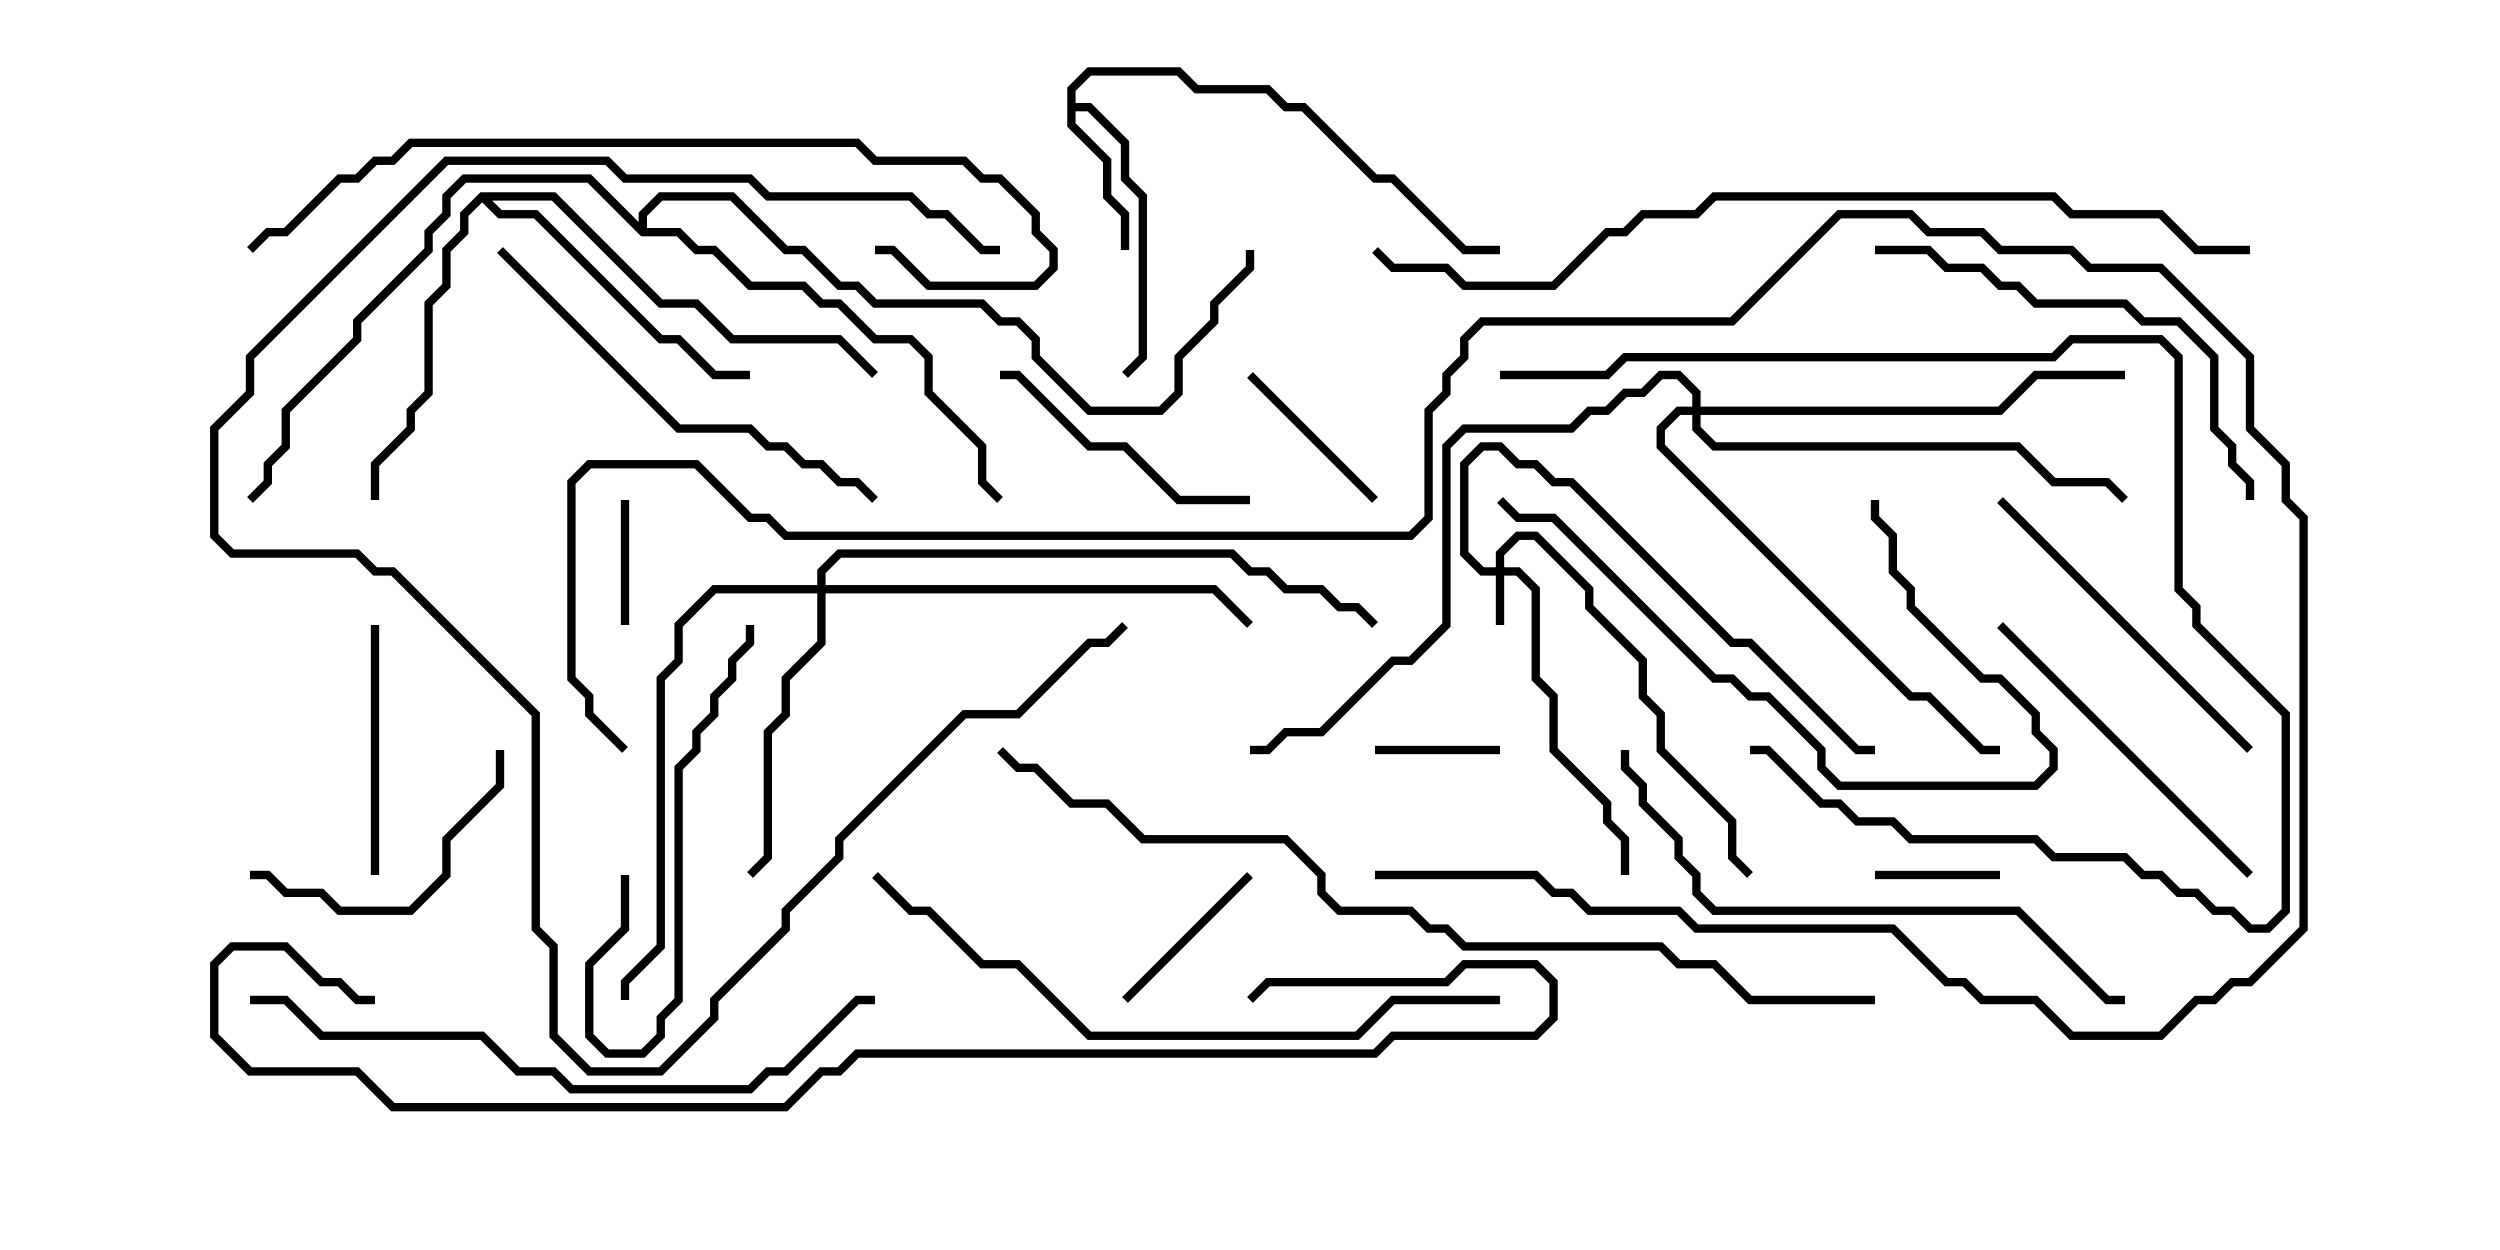 <svg version="1.1" width="30" height="15" xmlns="http://www.w3.org/2000/svg"><path d="M12.807,1.051L13.051,0.807L14.164,0.807L14.378,1.021L15.235,1.021L15.449,1.236L15.664,1.236L16.521,2.093L16.735,2.093L17.592,2.95L18,2.95L18,3.05L17.551,3.05L16.694,2.193L16.479,2.193L15.622,1.336L15.408,1.336L15.194,1.121L14.336,1.121L14.122,0.907L13.092,0.907L12.907,1.092L12.907,1.236L13.092,1.236L13.55,1.694L13.55,2.122L13.764,2.336L13.764,4.306L13.535,4.535L13.465,4.465L13.664,4.265L13.664,2.378L13.45,2.164L13.45,1.735L13.051,1.336L12.907,1.336L12.907,1.479L13.336,1.908L13.336,2.336L13.55,2.551L13.55,3L13.45,3L13.45,2.592L13.236,2.378L13.236,1.949L12.807,1.521z" stroke="none"/><path d="M5.765,2.307L6.664,2.307L7.949,3.593L8.378,3.593L8.806,4.021L10.092,4.021L10.535,4.465L10.465,4.535L10.051,4.121L8.765,4.121L8.336,3.693L7.908,3.693L6.622,2.407L5.906,2.407L6.021,2.521L6.449,2.521L7.949,4.021L8.164,4.021L8.592,4.45L9,4.45L9,4.55L8.551,4.55L8.122,4.121L7.908,4.121L6.408,2.621L5.979,2.621L5.786,2.428L5.621,2.592L5.621,2.806L5.407,3.021L5.407,3.449L5.193,3.664L5.193,4.735L4.979,4.949L4.979,5.164L4.55,5.592L4.55,6L4.45,6L4.45,5.551L4.879,5.122L4.879,4.908L5.093,4.694L5.093,3.622L5.307,3.408L5.307,2.979L5.521,2.765L5.521,2.551z" stroke="none"/><path d="M7.664,2.665L7.664,2.551L7.908,2.307L8.806,2.307L9.449,2.95L9.664,2.95L10.092,3.379L10.306,3.379L10.521,3.593L11.806,3.593L12.021,3.807L12.235,3.807L12.479,4.051L12.479,4.265L13.092,4.879L13.908,4.879L14.093,4.694L14.093,4.265L14.521,3.836L14.521,3.622L14.95,3.194L14.95,3L15.05,3L15.05,3.235L14.621,3.664L14.621,3.878L14.193,4.306L14.193,4.735L13.949,4.979L13.051,4.979L12.379,4.306L12.379,4.092L12.194,3.907L11.979,3.907L11.765,3.693L10.479,3.693L10.265,3.479L10.051,3.479L9.622,3.05L9.408,3.05L8.765,2.407L7.949,2.407L7.764,2.592L7.764,2.736L8.164,2.736L8.378,2.95L8.592,2.95L9.021,3.379L9.664,3.379L9.878,3.593L10.092,3.593L10.521,4.021L10.949,4.021L11.193,4.265L11.193,4.694L11.836,5.336L11.836,5.765L12.035,5.965L11.965,6.035L11.736,5.806L11.736,5.378L11.093,4.735L11.093,4.306L10.908,4.121L10.479,4.121L10.051,3.693L9.836,3.693L9.622,3.479L8.979,3.479L8.551,3.05L8.336,3.05L8.122,2.836L7.694,2.836L7.051,2.193L5.592,2.193L5.407,2.378L5.407,2.592L5.193,2.806L5.193,3.021L4.336,3.878L4.336,4.092L3.479,4.949L3.479,5.378L3.264,5.592L3.264,5.806L3.035,6.035L2.965,5.965L3.164,5.765L3.164,5.551L3.379,5.336L3.379,4.908L4.236,4.051L4.236,3.836L5.093,2.979L5.093,2.765L5.307,2.551L5.307,2.336L5.551,2.093L7.092,2.093z" stroke="none"/><path d="M17.95,6.807L17.95,6.622L18.194,6.379L18.449,6.379L19.121,7.051L19.121,7.265L19.764,7.908L19.764,8.336L19.979,8.551L19.979,8.979L20.836,9.836L20.836,10.265L21.035,10.465L20.965,10.535L20.736,10.306L20.736,9.878L19.879,9.021L19.879,8.592L19.664,8.378L19.664,7.949L19.021,7.306L19.021,7.092L18.408,6.479L18.235,6.479L18.05,6.664L18.05,6.807L18.235,6.807L18.479,7.051L18.479,8.122L18.693,8.336L18.693,8.979L19.336,9.622L19.336,9.836L19.55,10.051L19.55,10.5L19.45,10.5L19.45,10.092L19.236,9.878L19.236,9.664L18.593,9.021L18.593,8.378L18.379,8.164L18.379,7.092L18.194,6.907L18.05,6.907L18.05,7.5L17.95,7.5L17.95,6.907L17.765,6.907L17.521,6.664L17.521,5.551L17.765,5.307L18.021,5.307L18.235,5.521L18.449,5.521L18.664,5.736L18.878,5.736L20.806,7.664L21.021,7.664L22.306,8.95L22.5,8.95L22.5,9.05L22.265,9.05L20.979,7.764L20.765,7.764L18.836,5.836L18.622,5.836L18.408,5.621L18.194,5.621L17.979,5.407L17.806,5.407L17.621,5.592L17.621,6.622L17.806,6.807z" stroke="none"/><path d="M9.807,7.021L9.807,6.836L10.051,6.593L14.806,6.593L15.021,6.807L15.235,6.807L15.449,7.021L15.878,7.021L16.092,7.236L16.306,7.236L16.535,7.465L16.465,7.535L16.265,7.336L16.051,7.336L15.836,7.121L15.408,7.121L15.194,6.907L14.979,6.907L14.765,6.693L10.092,6.693L9.907,6.878L9.907,7.021L14.592,7.021L15.035,7.465L14.965,7.535L14.551,7.121L9.907,7.121L9.907,7.735L9.479,8.164L9.479,8.592L9.264,8.806L9.264,10.306L9.035,10.535L8.965,10.465L9.164,10.265L9.164,8.765L9.379,8.551L9.379,8.122L9.807,7.694L9.807,7.121L8.592,7.121L8.193,7.521L8.193,7.949L7.979,8.164L7.979,11.378L7.55,11.806L7.55,12L7.45,12L7.45,11.765L7.879,11.336L7.879,8.122L8.093,7.908L8.093,7.479L8.551,7.021z" stroke="none"/><path d="M20.307,4.879L20.307,4.735L20.122,4.55L19.949,4.55L19.735,4.764L19.521,4.764L19.306,4.979L19.092,4.979L18.878,5.193L17.592,5.193L17.407,5.378L17.407,7.521L16.949,7.979L16.735,7.979L15.878,8.836L15.449,8.836L15.235,9.05L15,9.05L15,8.95L15.194,8.95L15.408,8.736L15.836,8.736L16.694,7.879L16.908,7.879L17.307,7.479L17.307,5.336L17.551,5.093L18.836,5.093L19.051,4.879L19.265,4.879L19.479,4.664L19.694,4.664L19.908,4.45L20.164,4.45L20.407,4.694L20.407,4.879L23.979,4.879L24.408,4.45L25.5,4.45L25.5,4.55L24.449,4.55L24.021,4.979L20.407,4.979L20.407,5.122L20.592,5.307L24.235,5.307L24.664,5.736L25.306,5.736L25.535,5.965L25.465,6.035L25.265,5.836L24.622,5.836L24.194,5.407L20.551,5.407L20.307,5.164L20.307,4.979L20.164,4.979L19.979,5.164L19.979,5.336L22.949,8.307L23.164,8.307L23.806,8.95L24,8.95L24,9.05L23.765,9.05L23.122,8.407L22.908,8.407L19.879,5.378L19.879,5.122L20.122,4.879z" stroke="none"/><path d="M22.5,10.55L22.5,10.45L24,10.45L24,10.55z" stroke="none"/><path d="M7.45,6L7.55,6L7.55,7.5L7.45,7.5z" stroke="none"/><path d="M18,8.95L18,9.05L16.5,9.05L16.5,8.95z" stroke="none"/><path d="M14.965,4.535L15.035,4.465L16.535,5.965L16.465,6.035z" stroke="none"/><path d="M13.535,12.035L13.465,11.965L14.965,10.465L15.035,10.535z" stroke="none"/><path d="M4.45,7.5L4.55,7.5L4.55,10.5L4.45,10.5z" stroke="none"/><path d="M7.45,10.5L7.55,10.5L7.55,11.164L7.121,11.592L7.121,12.408L7.306,12.593L7.694,12.593L7.879,12.408L7.879,12.194L8.093,11.979L8.093,9.194L8.307,8.979L8.307,8.765L8.521,8.551L8.521,8.336L8.736,8.122L8.736,7.908L8.95,7.694L8.95,7.5L9.05,7.5L9.05,7.735L8.836,7.949L8.836,8.164L8.621,8.378L8.621,8.592L8.407,8.806L8.407,9.021L8.193,9.235L8.193,12.021L7.979,12.235L7.979,12.449L7.735,12.693L7.265,12.693L7.021,12.449L7.021,11.551L7.45,11.122z" stroke="none"/><path d="M5.95,9L6.05,9L6.05,9.449L5.407,10.092L5.407,10.521L4.949,10.979L4.051,10.979L3.836,10.764L3.408,10.764L3.194,10.55L3,10.55L3,10.45L3.235,10.45L3.449,10.664L3.878,10.664L4.092,10.879L4.908,10.879L5.307,10.479L5.307,10.051L5.95,9.408z" stroke="none"/><path d="M15,5.95L15,6.05L14.122,6.05L13.479,5.407L13.051,5.407L12.194,4.55L12,4.55L12,4.45L12.235,4.45L13.092,5.307L13.521,5.307L14.164,5.95z" stroke="none"/><path d="M23.965,6.035L24.035,5.965L27.035,8.965L26.965,9.035z" stroke="none"/><path d="M27.035,10.465L26.965,10.535L23.965,7.535L24.035,7.465z" stroke="none"/><path d="M17.965,6.035L18.035,5.965L18.235,6.164L18.664,6.164L20.592,8.093L20.806,8.093L21.021,8.307L21.235,8.307L21.907,8.979L21.907,9.194L22.092,9.379L24.408,9.379L24.593,9.194L24.593,9.021L24.379,8.806L24.379,8.592L23.979,8.193L23.765,8.193L22.879,7.306L22.879,7.092L22.664,6.878L22.664,6.449L22.45,6.235L22.45,6L22.55,6L22.55,6.194L22.764,6.408L22.764,6.836L22.979,7.051L22.979,7.265L23.806,8.093L24.021,8.093L24.479,8.551L24.479,8.765L24.693,8.979L24.693,9.235L24.449,9.479L22.051,9.479L21.807,9.235L21.807,9.021L21.194,8.407L20.979,8.407L20.765,8.193L20.551,8.193L18.622,6.264L18.194,6.264z" stroke="none"/><path d="M12,2.95L12,3.05L11.765,3.05L11.336,2.621L11.122,2.621L10.908,2.407L9.194,2.407L8.979,2.193L7.479,2.193L7.265,1.979L5.378,1.979L3.05,4.306L3.05,4.735L2.621,5.164L2.621,6.408L2.806,6.593L4.306,6.593L4.521,6.807L4.735,6.807L6.479,8.551L6.479,11.122L6.693,11.336L6.693,12.408L7.092,12.807L7.908,12.807L8.521,12.194L8.521,11.979L9.379,11.122L9.379,10.908L10.021,10.265L10.021,10.051L11.551,8.521L12.194,8.521L13.051,7.664L13.265,7.664L13.465,7.465L13.535,7.535L13.306,7.764L13.092,7.764L12.235,8.621L11.592,8.621L10.121,10.092L10.121,10.306L9.479,10.949L9.479,11.164L8.621,12.021L8.621,12.235L7.949,12.907L7.051,12.907L6.593,12.449L6.593,11.378L6.379,11.164L6.379,8.592L4.694,6.907L4.479,6.907L4.265,6.693L2.765,6.693L2.521,6.449L2.521,5.122L2.95,4.694L2.95,4.265L5.336,1.879L7.306,1.879L7.521,2.093L9.021,2.093L9.235,2.307L10.949,2.307L11.164,2.521L11.378,2.521L11.806,2.95z" stroke="none"/><path d="M18,4.55L18,4.45L19.265,4.45L19.479,4.236L24.622,4.236L24.836,4.021L25.949,4.021L26.193,4.265L26.193,7.051L26.407,7.265L26.407,7.479L27.479,8.551L27.479,10.949L27.235,11.193L26.979,11.193L26.765,10.979L26.551,10.979L26.336,10.764L26.122,10.764L25.908,10.55L25.694,10.55L25.479,10.336L24.622,10.336L24.408,10.121L22.908,10.121L22.694,9.907L22.265,9.907L22.051,9.693L21.836,9.693L21.194,9.05L21,9.05L21,8.95L21.235,8.95L21.878,9.593L22.092,9.593L22.306,9.807L22.735,9.807L22.949,10.021L24.449,10.021L24.664,10.236L25.521,10.236L25.735,10.45L25.949,10.45L26.164,10.664L26.378,10.664L26.592,10.879L26.806,10.879L27.021,11.093L27.194,11.093L27.379,10.908L27.379,8.592L26.307,7.521L26.307,7.306L26.093,7.092L26.093,4.306L25.908,4.121L24.878,4.121L24.664,4.336L19.521,4.336L19.306,4.55z" stroke="none"/><path d="M5.965,3.035L6.035,2.965L8.164,5.093L9.021,5.093L9.235,5.307L9.449,5.307L9.664,5.521L9.878,5.521L10.092,5.736L10.306,5.736L10.535,5.965L10.465,6.035L10.265,5.836L10.051,5.836L9.836,5.621L9.622,5.621L9.408,5.407L9.194,5.407L8.979,5.193L8.122,5.193z" stroke="none"/><path d="M22.5,3.05L22.5,2.95L23.164,2.95L23.378,3.164L23.806,3.164L24.021,3.379L24.235,3.379L24.449,3.593L25.521,3.593L25.735,3.807L26.164,3.807L26.621,4.265L26.621,5.122L26.836,5.336L26.836,5.551L27.05,5.765L27.05,6L26.95,6L26.95,5.806L26.736,5.592L26.736,5.378L26.521,5.164L26.521,4.306L26.122,3.907L25.694,3.907L25.479,3.693L24.408,3.693L24.194,3.479L23.979,3.479L23.765,3.264L23.336,3.264L23.122,3.05z" stroke="none"/><path d="M19.45,9L19.55,9L19.55,9.194L19.764,9.408L19.764,9.622L20.193,10.051L20.193,10.265L20.407,10.479L20.407,10.694L20.592,10.879L24.235,10.879L25.306,11.95L25.5,11.95L25.5,12.05L25.265,12.05L24.194,10.979L20.551,10.979L20.307,10.735L20.307,10.521L20.093,10.306L20.093,10.092L19.664,9.664L19.664,9.449L19.45,9.235z" stroke="none"/><path d="M3,12.05L3,11.95L3.449,11.95L3.878,12.379L5.806,12.379L6.235,12.807L6.664,12.807L6.878,13.021L8.979,13.021L9.194,12.807L9.408,12.807L10.265,11.95L10.5,11.95L10.5,12.05L10.306,12.05L9.449,12.907L9.235,12.907L9.021,13.121L6.836,13.121L6.622,12.907L6.194,12.907L5.765,12.479L3.836,12.479L3.408,12.05z" stroke="none"/><path d="M3.035,3.035L2.965,2.965L3.194,2.736L3.408,2.736L4.051,2.093L4.265,2.093L4.479,1.879L4.694,1.879L4.908,1.664L10.306,1.664L10.521,1.879L11.592,1.879L11.806,2.093L12.021,2.093L12.479,2.551L12.479,2.765L12.693,2.979L12.693,3.235L12.449,3.479L11.122,3.479L10.694,3.05L10.5,3.05L10.5,2.95L10.735,2.95L11.164,3.379L12.408,3.379L12.593,3.194L12.593,3.021L12.379,2.806L12.379,2.592L11.979,2.193L11.765,2.193L11.551,1.979L10.479,1.979L10.265,1.764L4.949,1.764L4.735,1.979L4.521,1.979L4.306,2.193L4.092,2.193L3.449,2.836L3.235,2.836z" stroke="none"/><path d="M18,11.95L18,12.05L16.735,12.05L16.306,12.479L13.051,12.479L12.194,11.621L11.765,11.621L11.122,10.979L10.908,10.979L10.465,10.535L10.535,10.465L10.949,10.879L11.164,10.879L11.806,11.521L12.235,11.521L13.092,12.379L16.265,12.379L16.694,11.95z" stroke="none"/><path d="M16.5,10.55L16.5,10.45L18.449,10.45L18.664,10.664L18.878,10.664L19.092,10.879L20.164,10.879L20.378,11.093L22.735,11.093L23.378,11.736L23.592,11.736L23.806,11.95L24.449,11.95L24.878,12.379L25.908,12.379L26.336,11.95L26.551,11.95L26.765,11.736L26.979,11.736L27.593,11.122L27.593,6.235L27.379,6.021L27.379,5.592L26.95,5.164L26.95,4.306L25.908,3.264L25.051,3.264L24.836,3.05L23.979,3.05L23.765,2.836L23.122,2.836L22.908,2.621L22.092,2.621L20.806,3.907L17.806,3.907L17.621,4.092L17.621,4.306L17.407,4.521L17.407,4.735L17.193,4.949L17.193,6.235L16.949,6.479L9.408,6.479L9.194,6.264L8.979,6.264L8.336,5.621L7.092,5.621L6.907,5.806L6.907,8.122L7.121,8.336L7.121,8.551L7.535,8.965L7.465,9.035L7.021,8.592L7.021,8.378L6.807,8.164L6.807,5.765L7.051,5.521L8.378,5.521L9.021,6.164L9.235,6.164L9.449,6.379L16.908,6.379L17.093,6.194L17.093,4.908L17.307,4.694L17.307,4.479L17.521,4.265L17.521,4.051L17.765,3.807L20.765,3.807L22.051,2.521L22.949,2.521L23.164,2.736L23.806,2.736L24.021,2.95L24.878,2.95L25.092,3.164L25.949,3.164L27.05,4.265L27.05,5.122L27.479,5.551L27.479,5.979L27.693,6.194L27.693,11.164L27.021,11.836L26.806,11.836L26.592,12.05L26.378,12.05L25.949,12.479L24.836,12.479L24.408,12.05L23.765,12.05L23.551,11.836L23.336,11.836L22.694,11.193L20.336,11.193L20.122,10.979L19.051,10.979L18.836,10.764L18.622,10.764L18.408,10.55z" stroke="none"/><path d="M27,2.95L27,3.05L26.336,3.05L25.908,2.621L24.836,2.621L24.622,2.407L20.592,2.407L20.378,2.621L19.735,2.621L19.521,2.836L19.306,2.836L18.664,3.479L17.551,3.479L17.336,3.264L16.694,3.264L16.465,3.035L16.535,2.965L16.735,3.164L17.378,3.164L17.592,3.379L18.622,3.379L19.265,2.736L19.479,2.736L19.694,2.521L20.336,2.521L20.551,2.307L24.664,2.307L24.878,2.521L25.949,2.521L26.378,2.95z" stroke="none"/><path d="M15.035,12.035L14.965,11.965L15.194,11.736L17.336,11.736L17.551,11.521L18.449,11.521L18.693,11.765L18.693,12.235L18.449,12.479L16.735,12.479L16.521,12.693L10.306,12.693L10.092,12.907L9.878,12.907L9.449,13.336L4.694,13.336L4.265,12.907L2.979,12.907L2.521,12.449L2.521,11.551L2.765,11.307L3.449,11.307L3.878,11.736L4.092,11.736L4.306,11.95L4.5,11.95L4.5,12.05L4.265,12.05L4.051,11.836L3.836,11.836L3.408,11.407L2.806,11.407L2.621,11.592L2.621,12.408L3.021,12.807L4.306,12.807L4.735,13.236L9.408,13.236L9.836,12.807L10.051,12.807L10.265,12.593L16.479,12.593L16.694,12.379L18.408,12.379L18.593,12.194L18.593,11.806L18.408,11.621L17.592,11.621L17.378,11.836L15.235,11.836z" stroke="none"/><path d="M22.5,11.95L22.5,12.05L20.979,12.05L20.551,11.621L20.122,11.621L19.908,11.407L17.551,11.407L17.336,11.193L17.122,11.193L16.908,10.979L16.051,10.979L15.807,10.735L15.807,10.521L15.408,10.121L13.694,10.121L13.265,9.693L12.836,9.693L12.408,9.264L12.194,9.264L11.965,9.035L12.035,8.965L12.235,9.164L12.449,9.164L12.878,9.593L13.306,9.593L13.735,10.021L15.449,10.021L15.907,10.479L15.907,10.694L16.092,10.879L16.949,10.879L17.164,11.093L17.378,11.093L17.592,11.307L19.949,11.307L20.164,11.521L20.592,11.521L21.021,11.95z" stroke="none"/></svg>